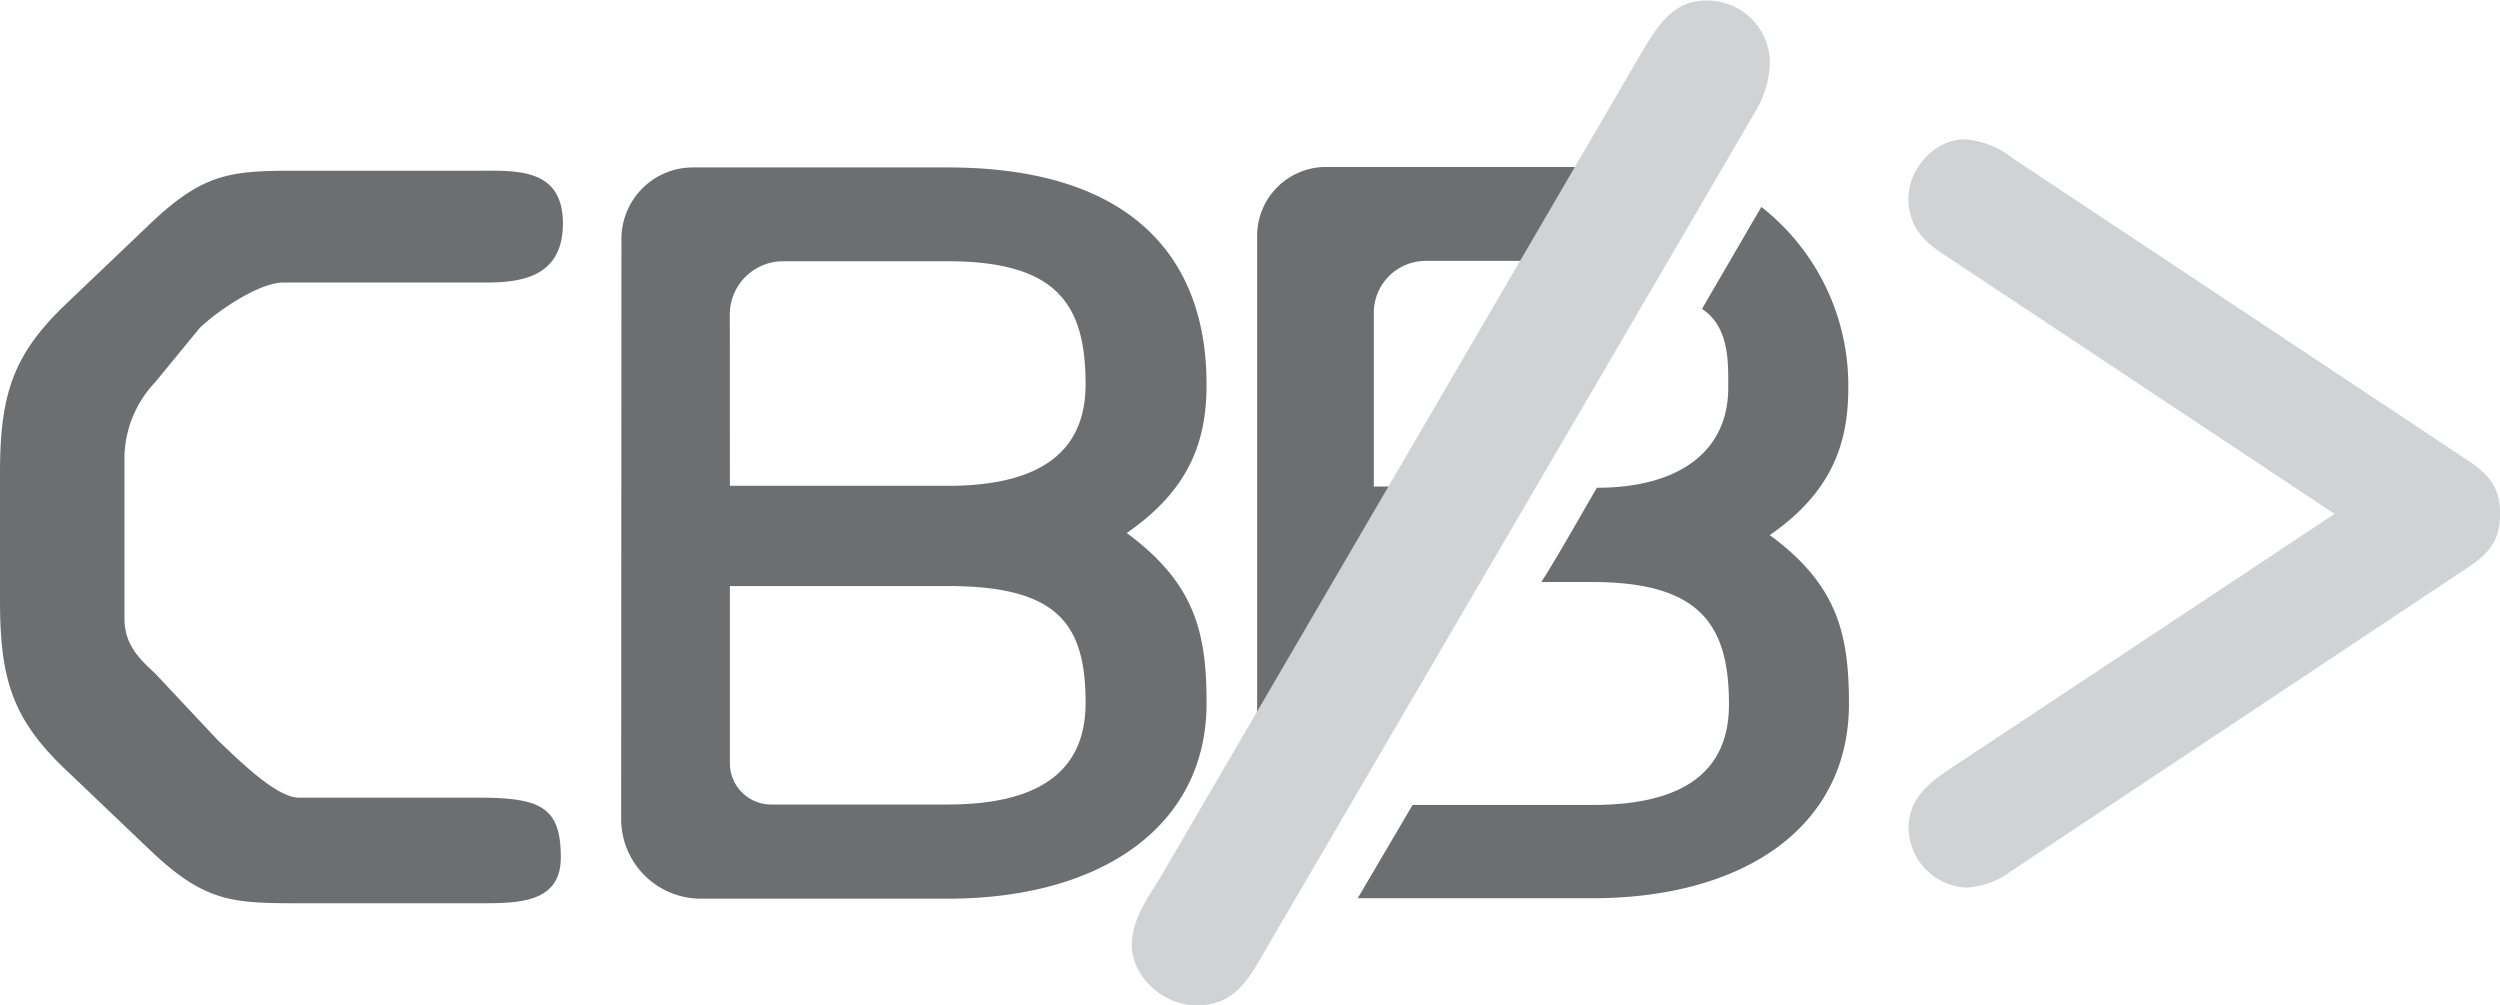<svg id="Layer_1" data-name="Layer 1" xmlns="http://www.w3.org/2000/svg" viewBox="0 0 273.4 109.9"><defs><style>.cls-1{fill:#6d6e70;}.cls-2{fill:#d0d2d3;}</style></defs><title>2</title><path class="cls-1" d="M206,47.28a24.78,24.78,0,0,0-9.51-19.78L190,38.65c3.05,2,2.87,6,2.87,8.63,0,7-5.44,10.93-14.36,10.93-.43.67-4.29,7.55-6.08,10.31H178c11.93,0,14.95,4.8,14.95,13.38,0,7.76-5.51,11-14.95,11H158.35l-6,10.2H178c16.66,0,28.07-7.86,28.07-21.23,0-7.56-1.18-13-8.66-18.48C204.32,58.62,206,53.2,206,47.28Z" transform="translate(-3.87 -4.87)"/><path class="cls-1" d="M146.26,78.3c3.61-6.06,6.35-12.48,9.25-18.9l.6-1.32h-2v-19a5.68,5.68,0,0,1,5.68-5.68h11.11c2.75-3.46,5.61-6.85,8.41-10.27-.73,0-1.47,0-2.23,0h-28.2a7.53,7.53,0,0,0-7.53,7.52V87C142.84,84.05,144.56,81.16,146.26,78.3Z" transform="translate(-3.87 -4.87)"/><path class="cls-1" d="M3.87,56.68c0-8.76,1.42-13.07,7.38-18.72l9.2-8.77c5.83-5.5,8.81-5.65,16.06-5.65H56.2c4.15,0,9.23-.32,9.23,5.78s-5,6.45-8.62,6.45h-22c-2.46,0-6.93,2.88-9.13,5l-4.83,5.89a12.19,12.19,0,0,0-3.37,8.13V72.44c0,2.82,1.43,4.31,3.37,6.09l6.83,7.28c2.2,2.09,6.4,6.29,8.86,6.29H56.2c6.93,0,9,1.11,9,6.55,0,5.06-4.81,5-9,5H36.51c-7.25,0-10.23-.15-16.06-5.65l-9.2-8.77c-6-5.64-7.38-10-7.38-18.72Z" transform="translate(-3.87 -4.87)"/><path class="cls-2" d="M216.5,32.74c-2.39-1.55-3.82-3.1-3.94-6.08,0-3.34,2.86-6.55,6.2-6.55a9.38,9.38,0,0,1,5.12,2l49,32.53c2.62,1.67,4.41,3,4.41,6.43s-1.79,4.77-4.41,6.44l-49.09,32.64a9,9,0,0,1-4.88,1.79,6.63,6.63,0,0,1-6.32-6.43c0-3.1,1.91-4.77,4.17-6.32l42.42-28.12Z" transform="translate(-3.87 -4.87)"/><path class="cls-2" d="M141.64,109.82c-1.7,3-3.39,5-6.92,5s-7.07-3-7.07-6.64c0-2.68,1.7-5.09,3.11-7.35l52.83-90.54c1.69-2.83,3.39-5.37,6.92-5.37a6.88,6.88,0,0,1,6.92,6.64A11.06,11.06,0,0,1,195.88,17Z" transform="translate(-3.87 -4.87)"/><path class="cls-1" d="M71.83,31a7.82,7.82,0,0,1,7.82-7.82h27.86c19.44,0,28.31,9.25,28.31,23.74,0,6-1.72,11.41-8.73,16.24,7.54,5.55,8.73,11,8.73,18.61,0,13.46-11.51,21.38-28.31,21.38h-27a8.72,8.72,0,0,1-8.71-8.72ZM83.69,58h23.82c9.52,0,15.08-3.29,15.08-11.1,0-8.63-3-13.46-15.08-13.46h-18a5.83,5.83,0,0,0-5.83,5.83Zm0,30.34a4.51,4.51,0,0,0,4.51,4.51h19.31c9.52,0,15.08-3.29,15.08-11.1,0-8.64-3-12.79-15.08-12.79H83.69Z" transform="translate(-3.87 -4.87)"/></svg>